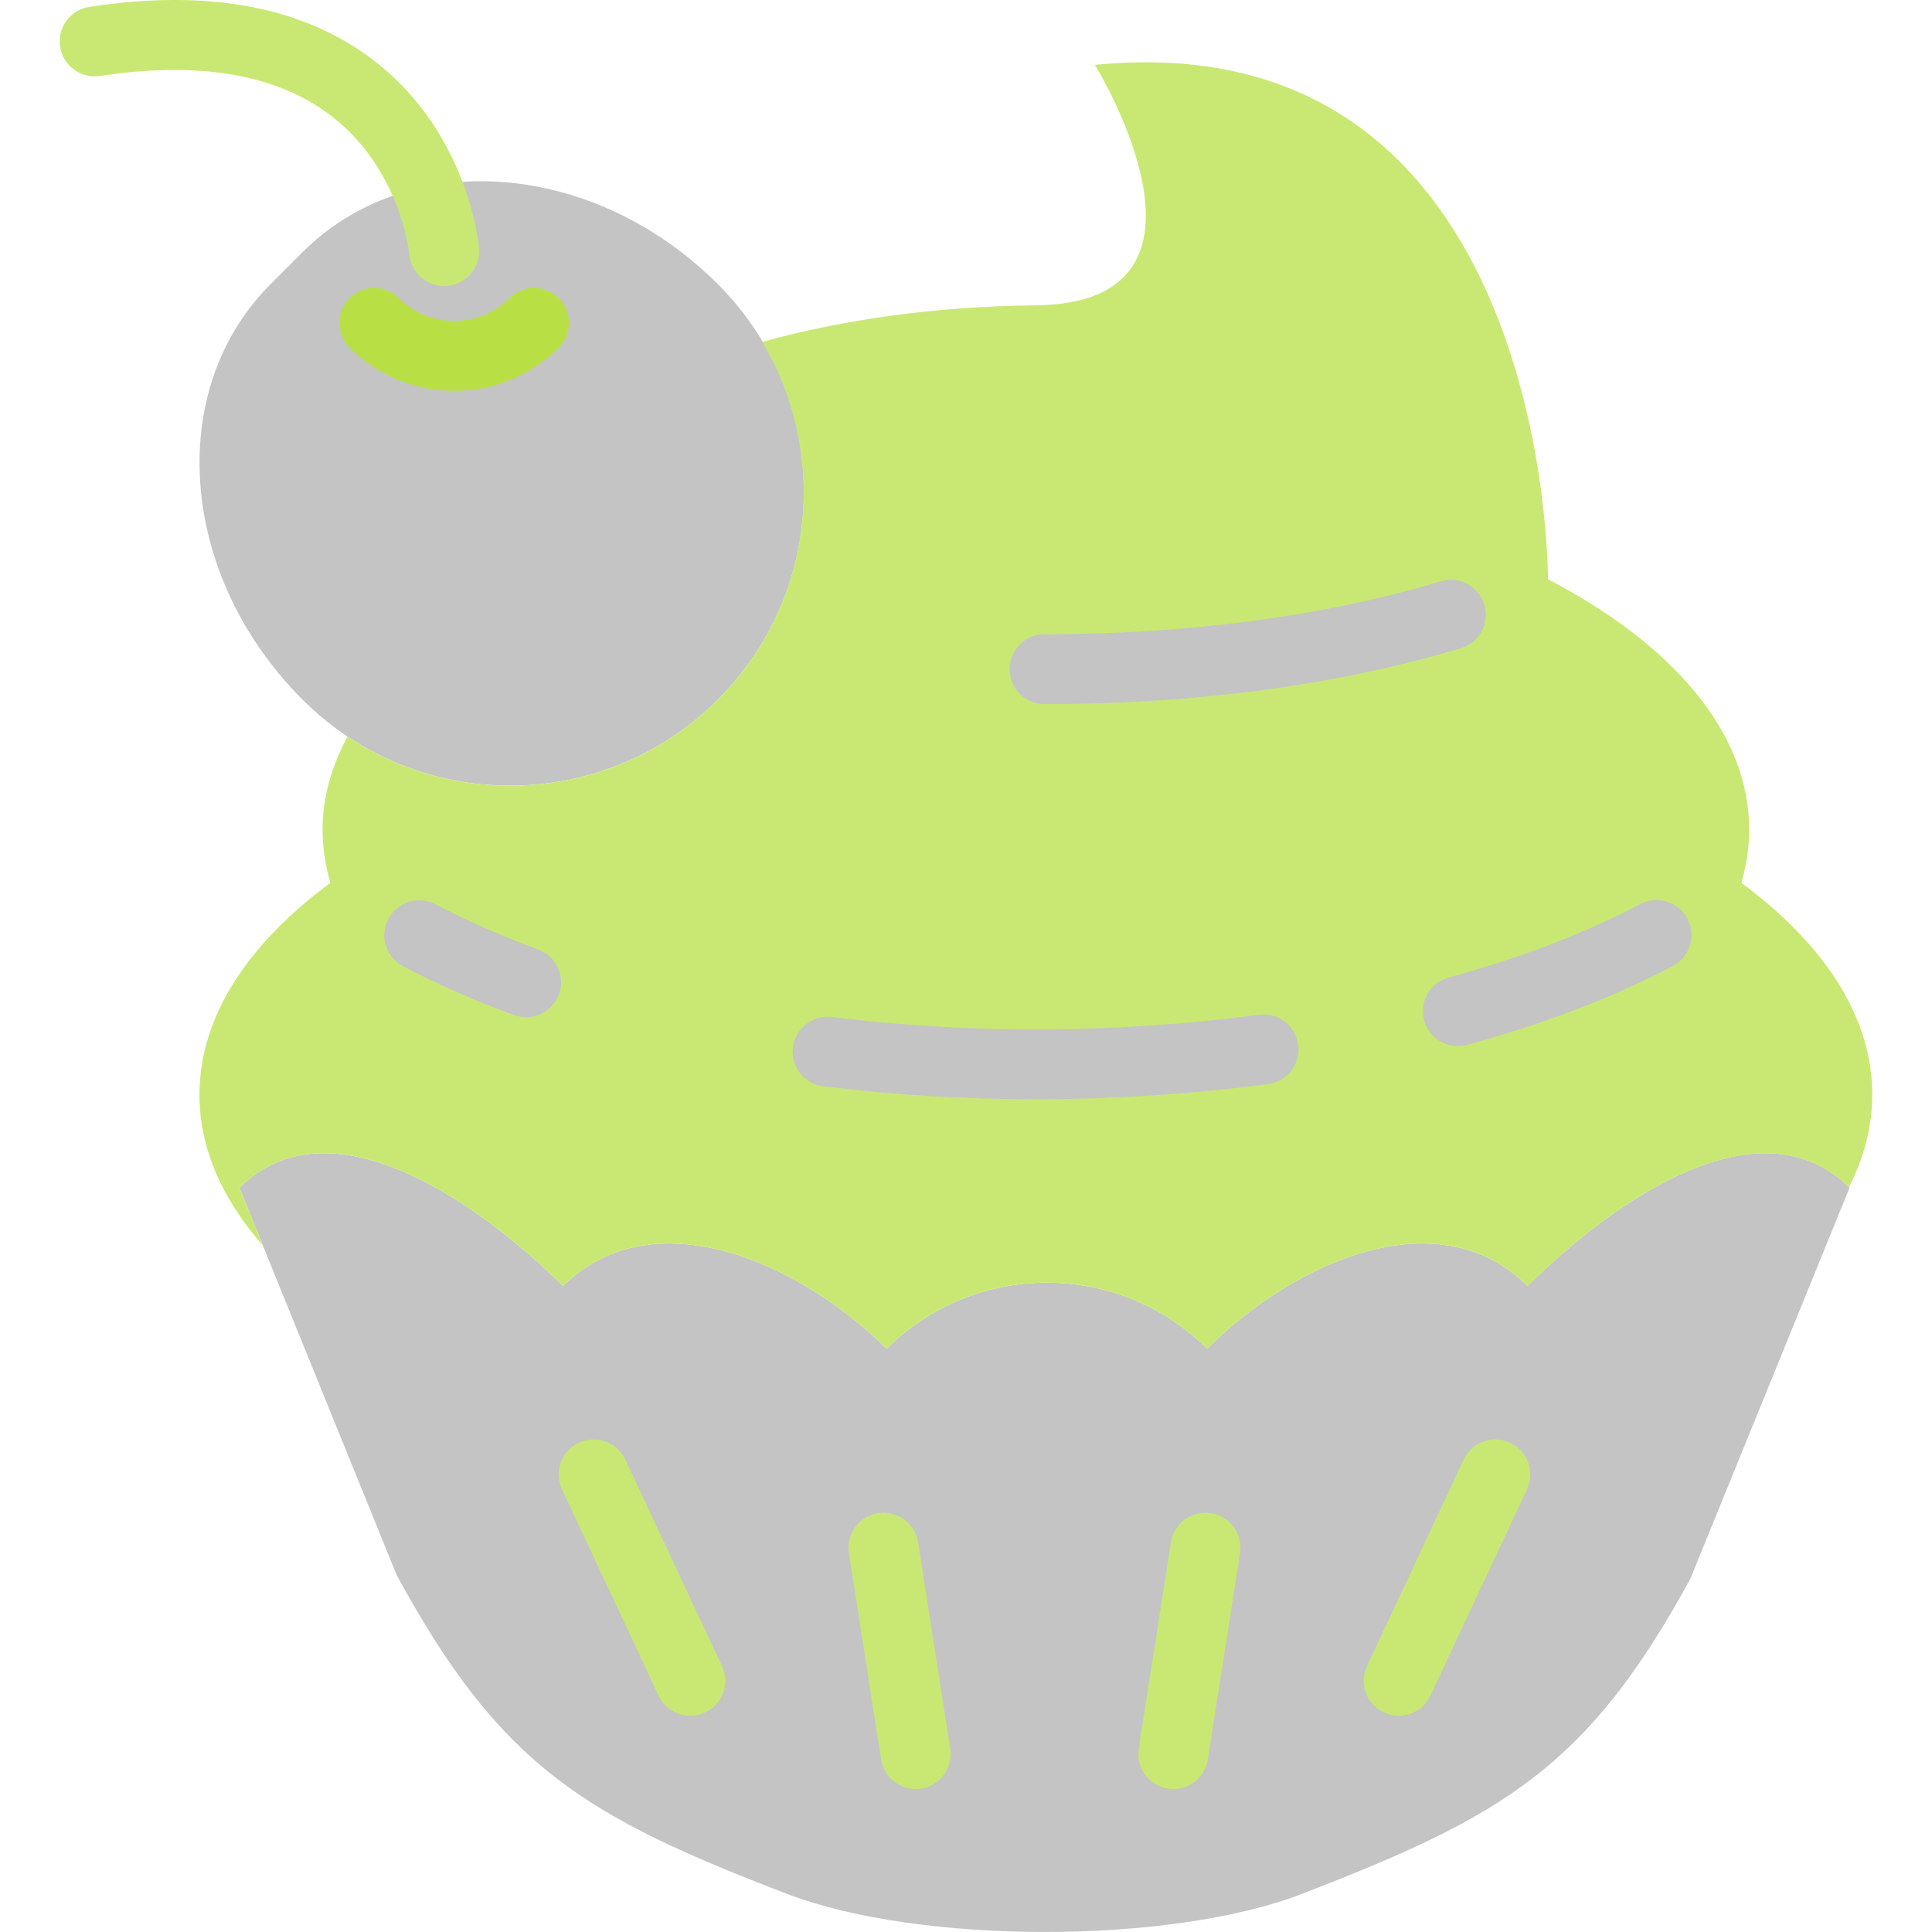 <svg width="100" height="100" viewBox="0 0 100 100" fill="none" xmlns="http://www.w3.org/2000/svg">
<g clip-path="url(#clip0)">
<path d="M15.656 36.21C9.257 29.812 8.517 20.195 14.002 14.71L15.656 13.056C21.141 7.571 30.758 8.311 37.157 14.71C43.094 20.647 43.094 30.273 37.157 36.21C31.219 42.148 21.593 42.148 15.656 36.21Z" fill="#C4C4C4"/>
<path d="M23.509 20.231C21.548 20.231 19.589 19.486 18.094 17.993C17.387 17.286 17.387 16.142 18.094 15.435C18.8 14.728 19.945 14.728 20.652 15.435C22.226 17.007 24.79 17.007 26.364 15.435C27.071 14.728 28.216 14.728 28.923 15.435C29.629 16.142 29.629 17.288 28.923 17.993C27.429 19.486 25.468 20.231 23.509 20.231Z" fill="#B8E045"/>
<path d="M12.392 61.476L20.533 81.529C25.906 91.407 30.23 93.999 40.728 98.024C47.589 100.657 60.588 100.657 67.397 98.024C77.785 94.01 82.179 91.483 87.499 81.701L95.732 61.476C91.126 56.915 83.671 62.002 79.064 66.563C74.481 62.002 67.062 65.249 62.48 69.81C57.898 65.249 50.478 65.249 45.896 69.81C41.267 65.249 33.773 62.002 29.144 66.563C24.515 62.002 17.021 56.917 12.392 61.476Z" fill="#C4C4C4"/>
<path d="M35.727 88.807C35.047 88.807 34.396 88.422 34.088 87.765L29.088 77.085C28.665 76.18 29.054 75.102 29.96 74.68C30.866 74.259 31.943 74.644 32.366 75.551L37.367 86.231C37.79 87.136 37.401 88.214 36.495 88.636C36.245 88.753 35.984 88.807 35.727 88.807Z" fill="#C9E873"/>
<path d="M72.395 88.807C72.138 88.807 71.876 88.753 71.63 88.636C70.726 88.214 70.335 87.136 70.758 86.231L75.758 75.551C76.18 74.644 77.262 74.25 78.165 74.68C79.069 75.102 79.46 76.18 79.036 77.085L74.036 87.765C73.727 88.422 73.076 88.807 72.395 88.807Z" fill="#C9E873"/>
<path d="M60.731 92.599C60.638 92.599 60.542 92.592 60.448 92.578C59.462 92.424 58.786 91.498 58.94 90.51L60.606 79.829C60.76 78.841 61.684 78.172 62.673 78.32C63.659 78.474 64.336 79.4 64.182 80.388L62.516 91.069C62.377 91.961 61.606 92.599 60.731 92.599Z" fill="#C9E873"/>
<path d="M47.392 92.599C46.517 92.599 45.746 91.961 45.607 91.069L43.941 80.388C43.787 79.4 44.463 78.474 45.449 78.32C46.437 78.172 47.361 78.841 47.517 79.829L49.183 90.51C49.337 91.498 48.66 92.424 47.675 92.578C47.579 92.592 47.484 92.599 47.392 92.599Z" fill="#C9E873"/>
<path d="M90.132 45.694C90.396 44.794 90.537 43.874 90.537 42.937C90.537 37.9 86.564 33.334 80.122 29.982C80.122 29.982 80.292 1.017 56.673 3.358C56.673 3.358 64.289 15.69 53.617 15.802C48.416 15.857 43.575 16.548 39.458 17.698C42.935 23.534 42.178 31.19 37.155 36.214C31.945 41.424 23.892 42.059 17.986 38.123C17.168 39.66 16.696 41.27 16.696 42.938C16.696 43.876 16.837 44.796 17.101 45.695C12.817 48.865 10.324 52.626 10.324 56.664C10.324 59.426 11.493 62.06 13.599 64.463L12.392 61.476C17.022 56.915 24.515 62.002 29.144 66.563C33.774 62.002 41.267 65.25 45.896 69.81C50.478 65.25 57.898 65.25 62.48 69.81C67.062 65.25 74.481 62.002 79.064 66.563C83.66 62.013 91.092 56.942 95.7 61.451C96.483 59.913 96.908 58.312 96.908 56.66C96.908 52.622 94.415 48.863 90.132 45.694Z" fill="#C9E873"/>
<path d="M22.99 14.808C22.062 14.808 21.273 14.097 21.19 13.158C21.181 13.062 20.723 8.789 17.206 6.045C14.393 3.851 10.344 3.145 5.174 3.932C4.197 4.086 3.264 3.407 3.112 2.418C2.96 1.43 3.638 0.508 4.626 0.356C10.849 -0.601 15.849 0.368 19.48 3.232C24.249 6.989 24.772 12.61 24.793 12.845C24.877 13.842 24.138 14.716 23.142 14.799C23.091 14.806 23.04 14.808 22.99 14.808Z" fill="#C9E873"/>
<path d="M54.066 36.446C53.067 36.446 52.257 35.637 52.257 34.636C52.257 33.636 53.067 32.828 54.066 32.828C61.541 32.828 68.632 31.881 74.572 30.087C75.525 29.799 76.538 30.34 76.828 31.295C77.115 32.252 76.574 33.262 75.619 33.549C69.344 35.443 61.89 36.446 54.066 36.446Z" fill="#C4C4C4"/>
<path d="M27.232 52.651C27.026 52.651 26.818 52.615 26.613 52.541C24.603 51.81 22.668 50.958 20.859 50.012C19.974 49.549 19.63 48.458 20.093 47.57C20.556 46.685 21.649 46.34 22.536 46.806C24.204 47.676 25.993 48.463 27.852 49.142C28.791 49.484 29.274 50.522 28.933 51.461C28.665 52.196 27.97 52.651 27.232 52.651Z" fill="#C4C4C4"/>
<path d="M53.614 56.897C49.919 56.897 46.245 56.675 42.614 56.228C41.623 56.107 40.917 55.206 41.039 54.213C41.162 53.221 42.079 52.516 43.056 52.639C50.314 53.531 57.753 53.493 65.166 52.528C66.161 52.384 67.064 53.096 67.194 54.088C67.325 55.079 66.624 55.987 65.633 56.114C61.622 56.637 57.606 56.897 53.614 56.897Z" fill="#C4C4C4"/>
<path d="M75.456 54.147C74.66 54.147 73.931 53.619 73.713 52.814C73.45 51.852 74.018 50.857 74.982 50.593C78.727 49.572 82.063 48.293 84.896 46.797C85.779 46.334 86.875 46.67 87.34 47.553C87.807 48.436 87.469 49.531 86.586 49.999C83.519 51.618 79.936 52.991 75.936 54.084C75.775 54.127 75.614 54.147 75.456 54.147Z" fill="#C4C4C4"/>
</g>
<defs>
<clipPath id="clip0">
<rect width="100" height="100" fill="white"/>
</clipPath>
</defs>
</svg>
